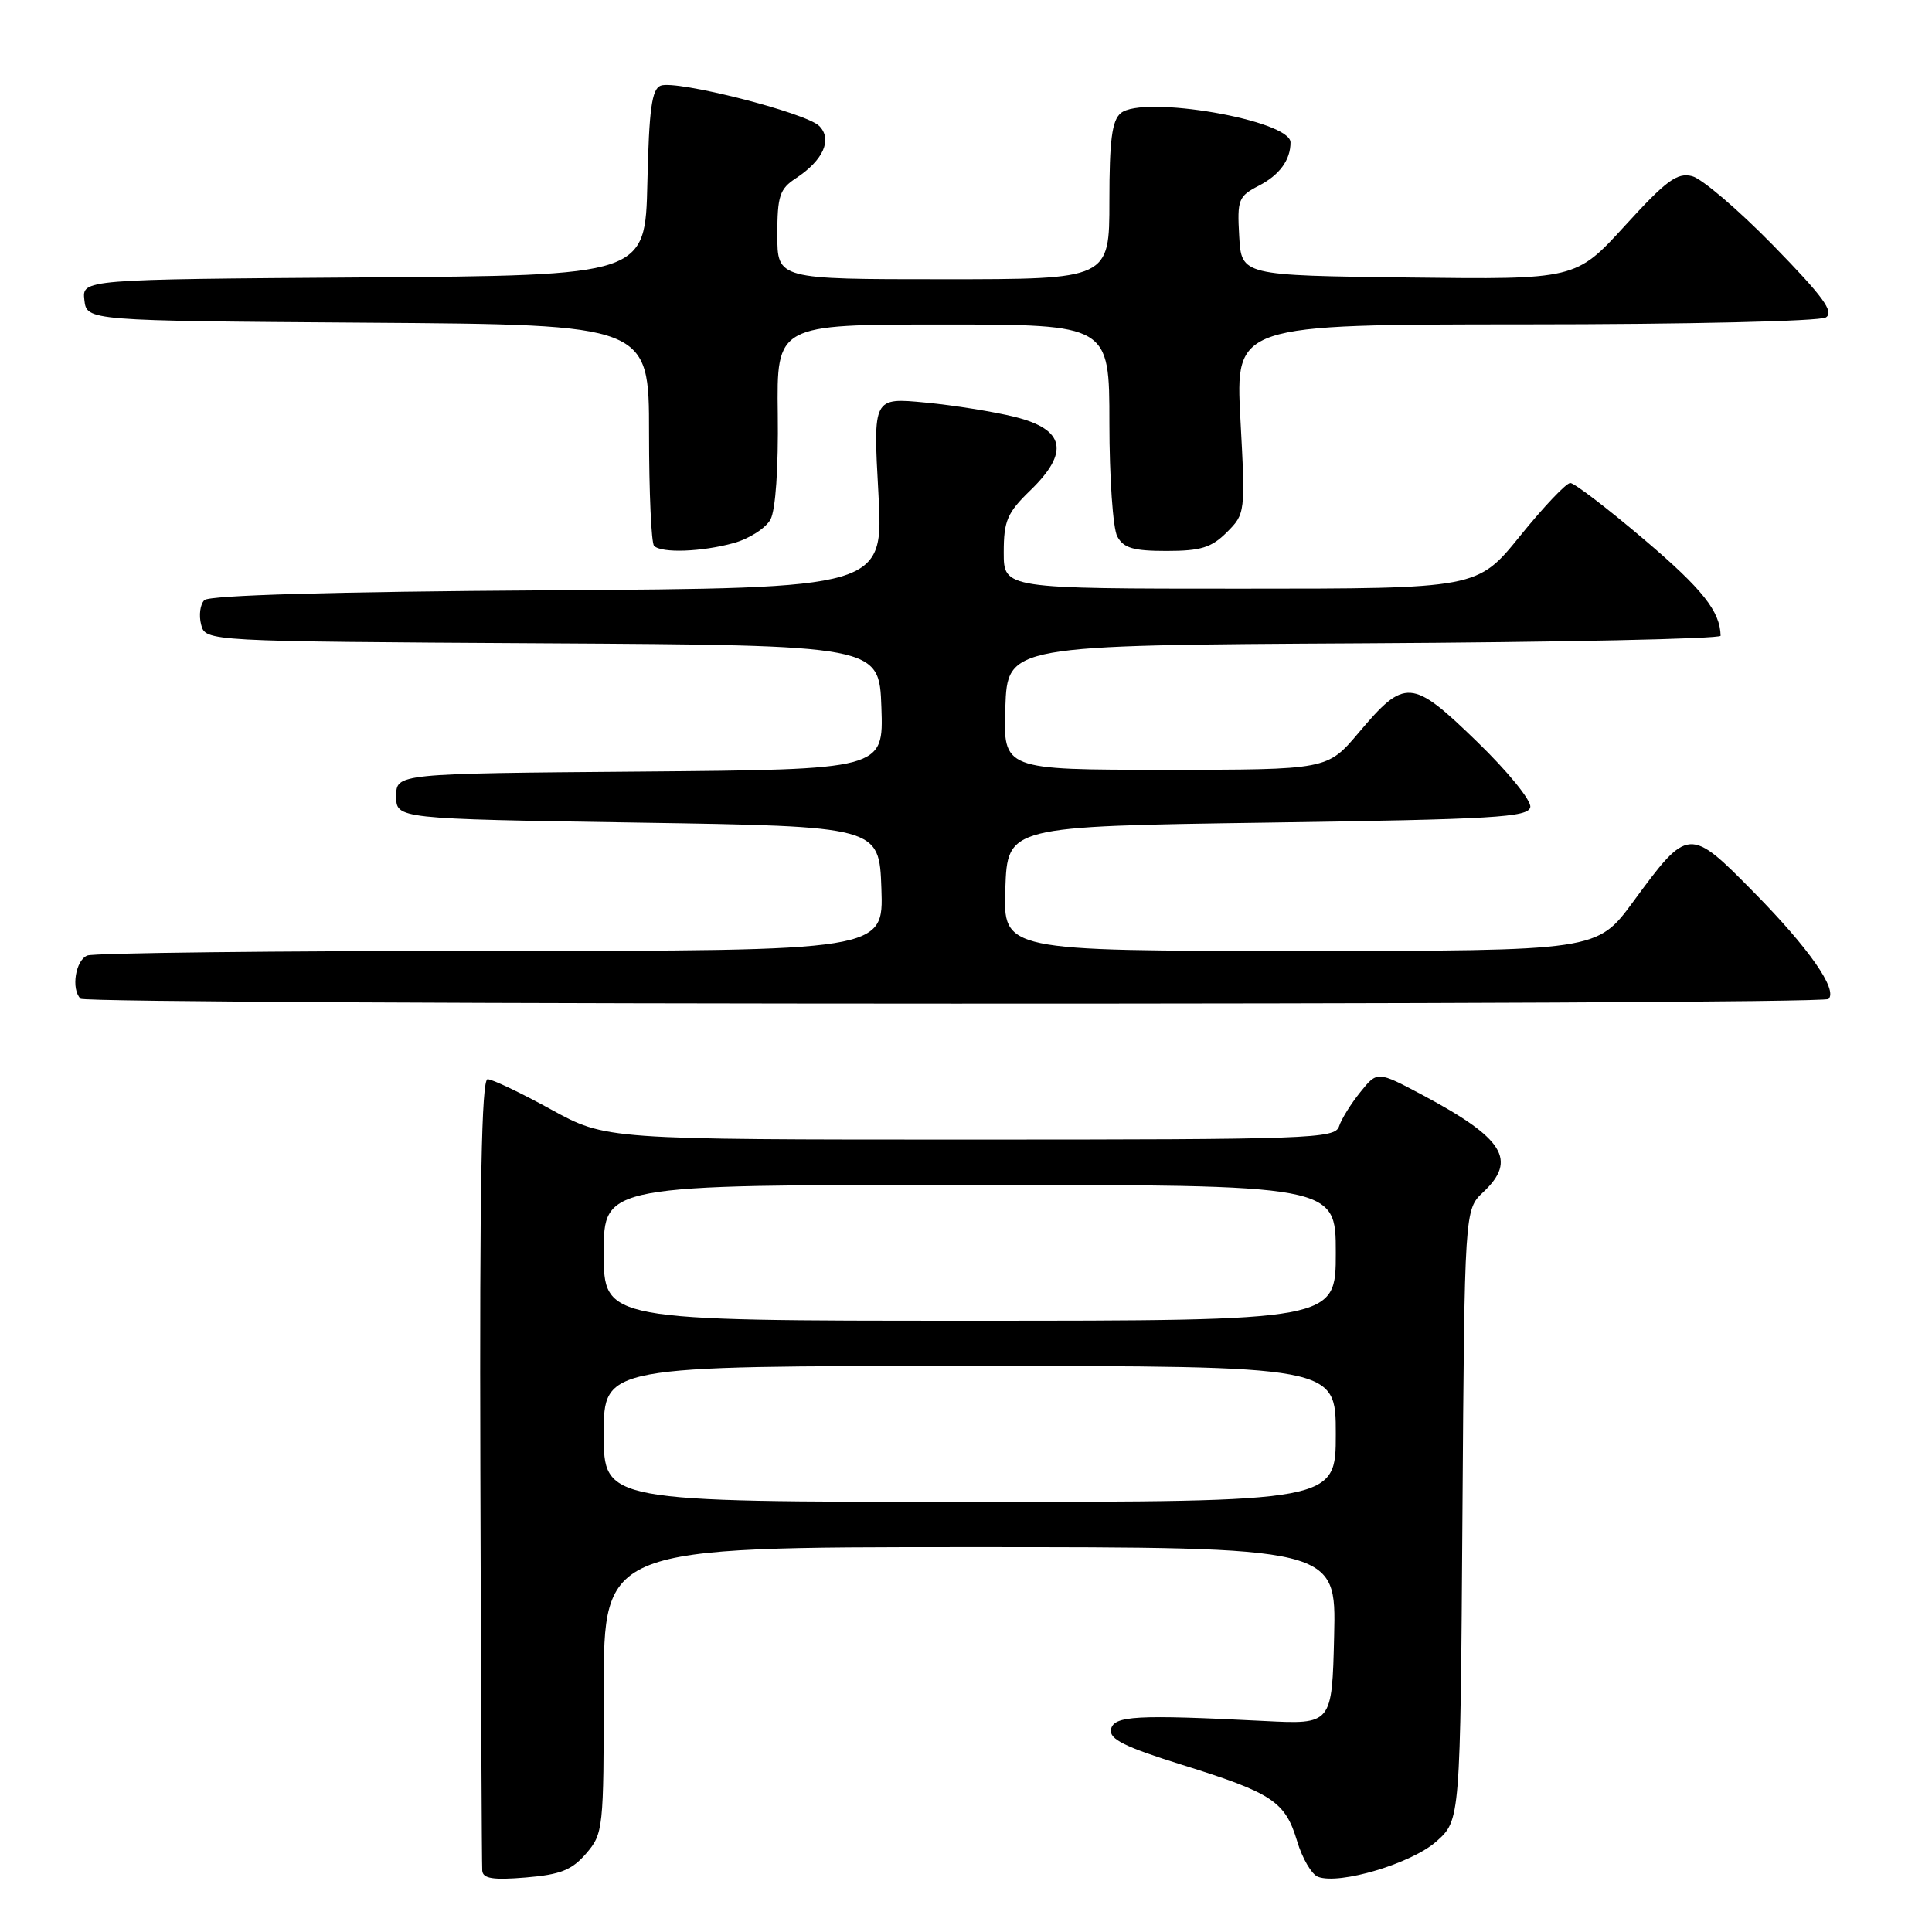 <?xml version="1.0" encoding="UTF-8" standalone="no"?>
<!DOCTYPE svg PUBLIC "-//W3C//DTD SVG 1.1//EN" "http://www.w3.org/Graphics/SVG/1.1/DTD/svg11.dtd" >
<svg xmlns="http://www.w3.org/2000/svg" xmlns:xlink="http://www.w3.org/1999/xlink" version="1.1" viewBox="0 0 256 256">
 <g >
 <path fill="currentColor"
d=" M 77.67 245.60 C 79.93 242.97 80.00 242.34 80.00 223.94 C 80.00 205.00 80.00 205.00 128.53 205.00 C 177.06 205.00 177.06 205.00 176.78 216.75 C 176.50 228.50 176.50 228.50 167.50 228.04 C 150.54 227.18 147.57 227.34 147.21 229.16 C 146.96 230.45 149.01 231.47 156.69 233.87 C 168.61 237.59 170.30 238.71 171.88 243.98 C 172.56 246.25 173.80 248.37 174.64 248.69 C 177.49 249.78 187.06 246.92 190.34 243.99 C 193.50 241.17 193.50 241.17 193.78 200.73 C 194.06 160.29 194.06 160.29 196.53 157.97 C 201.07 153.71 199.27 150.84 188.50 145.10 C 182.50 141.91 182.50 141.91 180.25 144.71 C 179.01 146.24 177.74 148.29 177.43 149.25 C 176.90 150.88 173.68 151.00 128.57 151.00 C 80.28 151.00 80.28 151.00 73.00 147.00 C 69.00 144.80 65.22 143.00 64.61 143.00 C 63.81 143.00 63.54 157.37 63.65 194.75 C 63.73 223.21 63.84 247.12 63.90 247.87 C 63.98 248.93 65.33 249.14 69.67 248.78 C 74.27 248.40 75.78 247.79 77.67 245.60 Z  M 242.29 132.37 C 243.53 131.14 239.72 125.68 232.49 118.33 C 223.83 109.52 223.71 109.53 216.40 119.49 C 211.61 126.00 211.61 126.00 172.27 126.00 C 132.92 126.00 132.92 126.00 133.21 117.75 C 133.50 109.50 133.50 109.50 167.99 109.00 C 198.06 108.56 202.51 108.30 202.77 106.95 C 202.94 106.09 199.80 102.23 195.69 98.25 C 187.06 89.88 186.16 89.82 180.02 97.10 C 175.88 102.00 175.88 102.00 154.40 102.00 C 132.92 102.00 132.92 102.00 133.21 93.75 C 133.50 85.50 133.50 85.50 180.75 85.24 C 206.74 85.10 227.99 84.65 227.99 84.24 C 227.93 81.01 225.61 78.08 217.92 71.54 C 213.04 67.39 208.61 64.00 208.07 64.00 C 207.53 64.00 204.54 67.15 201.43 71.00 C 195.77 78.00 195.77 78.00 164.39 78.00 C 133.00 78.00 133.00 78.00 133.00 73.20 C 133.00 69.01 133.45 67.95 136.54 64.96 C 141.74 59.92 141.11 56.90 134.50 55.25 C 131.75 54.56 126.39 53.70 122.60 53.34 C 115.69 52.68 115.69 52.68 116.39 65.31 C 117.09 77.94 117.09 77.94 72.60 78.22 C 44.14 78.40 27.73 78.87 27.08 79.52 C 26.52 80.08 26.33 81.53 26.65 82.76 C 27.23 84.98 27.23 84.98 71.86 85.24 C 116.50 85.50 116.50 85.50 116.79 93.74 C 117.08 101.97 117.08 101.97 84.79 102.24 C 52.50 102.50 52.50 102.50 52.50 105.50 C 52.50 108.50 52.50 108.50 84.50 109.00 C 116.50 109.50 116.50 109.50 116.79 117.75 C 117.08 126.00 117.08 126.00 65.12 126.00 C 36.54 126.00 12.45 126.27 11.58 126.61 C 10.01 127.21 9.39 131.06 10.67 132.33 C 11.51 133.18 241.45 133.22 242.29 132.37 Z  M 97.24 71.95 C 99.29 71.38 101.48 69.97 102.10 68.82 C 102.77 67.56 103.15 62.01 103.06 54.86 C 102.91 43.00 102.91 43.00 124.95 43.00 C 147.00 43.00 147.00 43.00 147.00 56.07 C 147.00 63.25 147.47 70.00 148.04 71.07 C 148.87 72.62 150.16 73.00 154.58 73.00 C 159.11 73.00 160.53 72.56 162.56 70.53 C 165.01 68.08 165.03 67.93 164.36 55.53 C 163.70 43.00 163.70 43.00 202.10 42.98 C 223.46 42.98 241.14 42.57 241.94 42.06 C 243.07 41.34 241.58 39.30 234.98 32.54 C 230.36 27.81 225.51 23.67 224.21 23.34 C 222.23 22.84 220.79 23.90 215.33 29.89 C 208.80 37.04 208.80 37.04 186.65 36.77 C 164.50 36.50 164.50 36.50 164.20 31.30 C 163.92 26.44 164.09 26.01 166.83 24.59 C 169.55 23.18 171.00 21.19 171.00 18.87 C 171.00 15.92 151.45 12.55 148.51 14.99 C 147.34 15.96 147.00 18.60 147.00 26.62 C 147.00 37.00 147.00 37.00 125.00 37.00 C 103.00 37.00 103.00 37.00 103.00 31.12 C 103.00 25.96 103.31 25.03 105.46 23.62 C 109.09 21.24 110.33 18.47 108.55 16.69 C 106.79 14.93 89.60 10.56 87.54 11.35 C 86.37 11.80 86.00 14.47 85.78 24.21 C 85.50 36.50 85.50 36.50 48.18 36.76 C 10.87 37.02 10.87 37.02 11.18 39.76 C 11.50 42.50 11.50 42.50 48.75 42.76 C 86.00 43.02 86.00 43.02 86.00 57.35 C 86.00 65.22 86.30 71.97 86.67 72.33 C 87.66 73.32 92.99 73.13 97.24 71.95 Z  M 80.00 190.00 C 80.00 181.00 80.00 181.00 128.50 181.00 C 177.00 181.00 177.00 181.00 177.00 190.00 C 177.00 199.00 177.00 199.00 128.50 199.00 C 80.00 199.00 80.00 199.00 80.00 190.00 Z  M 80.00 166.00 C 80.00 157.00 80.00 157.00 128.50 157.00 C 177.00 157.00 177.00 157.00 177.00 166.00 C 177.00 175.00 177.00 175.00 128.50 175.00 C 80.00 175.00 80.00 175.00 80.00 166.00 Z "/>
</g>
</svg>